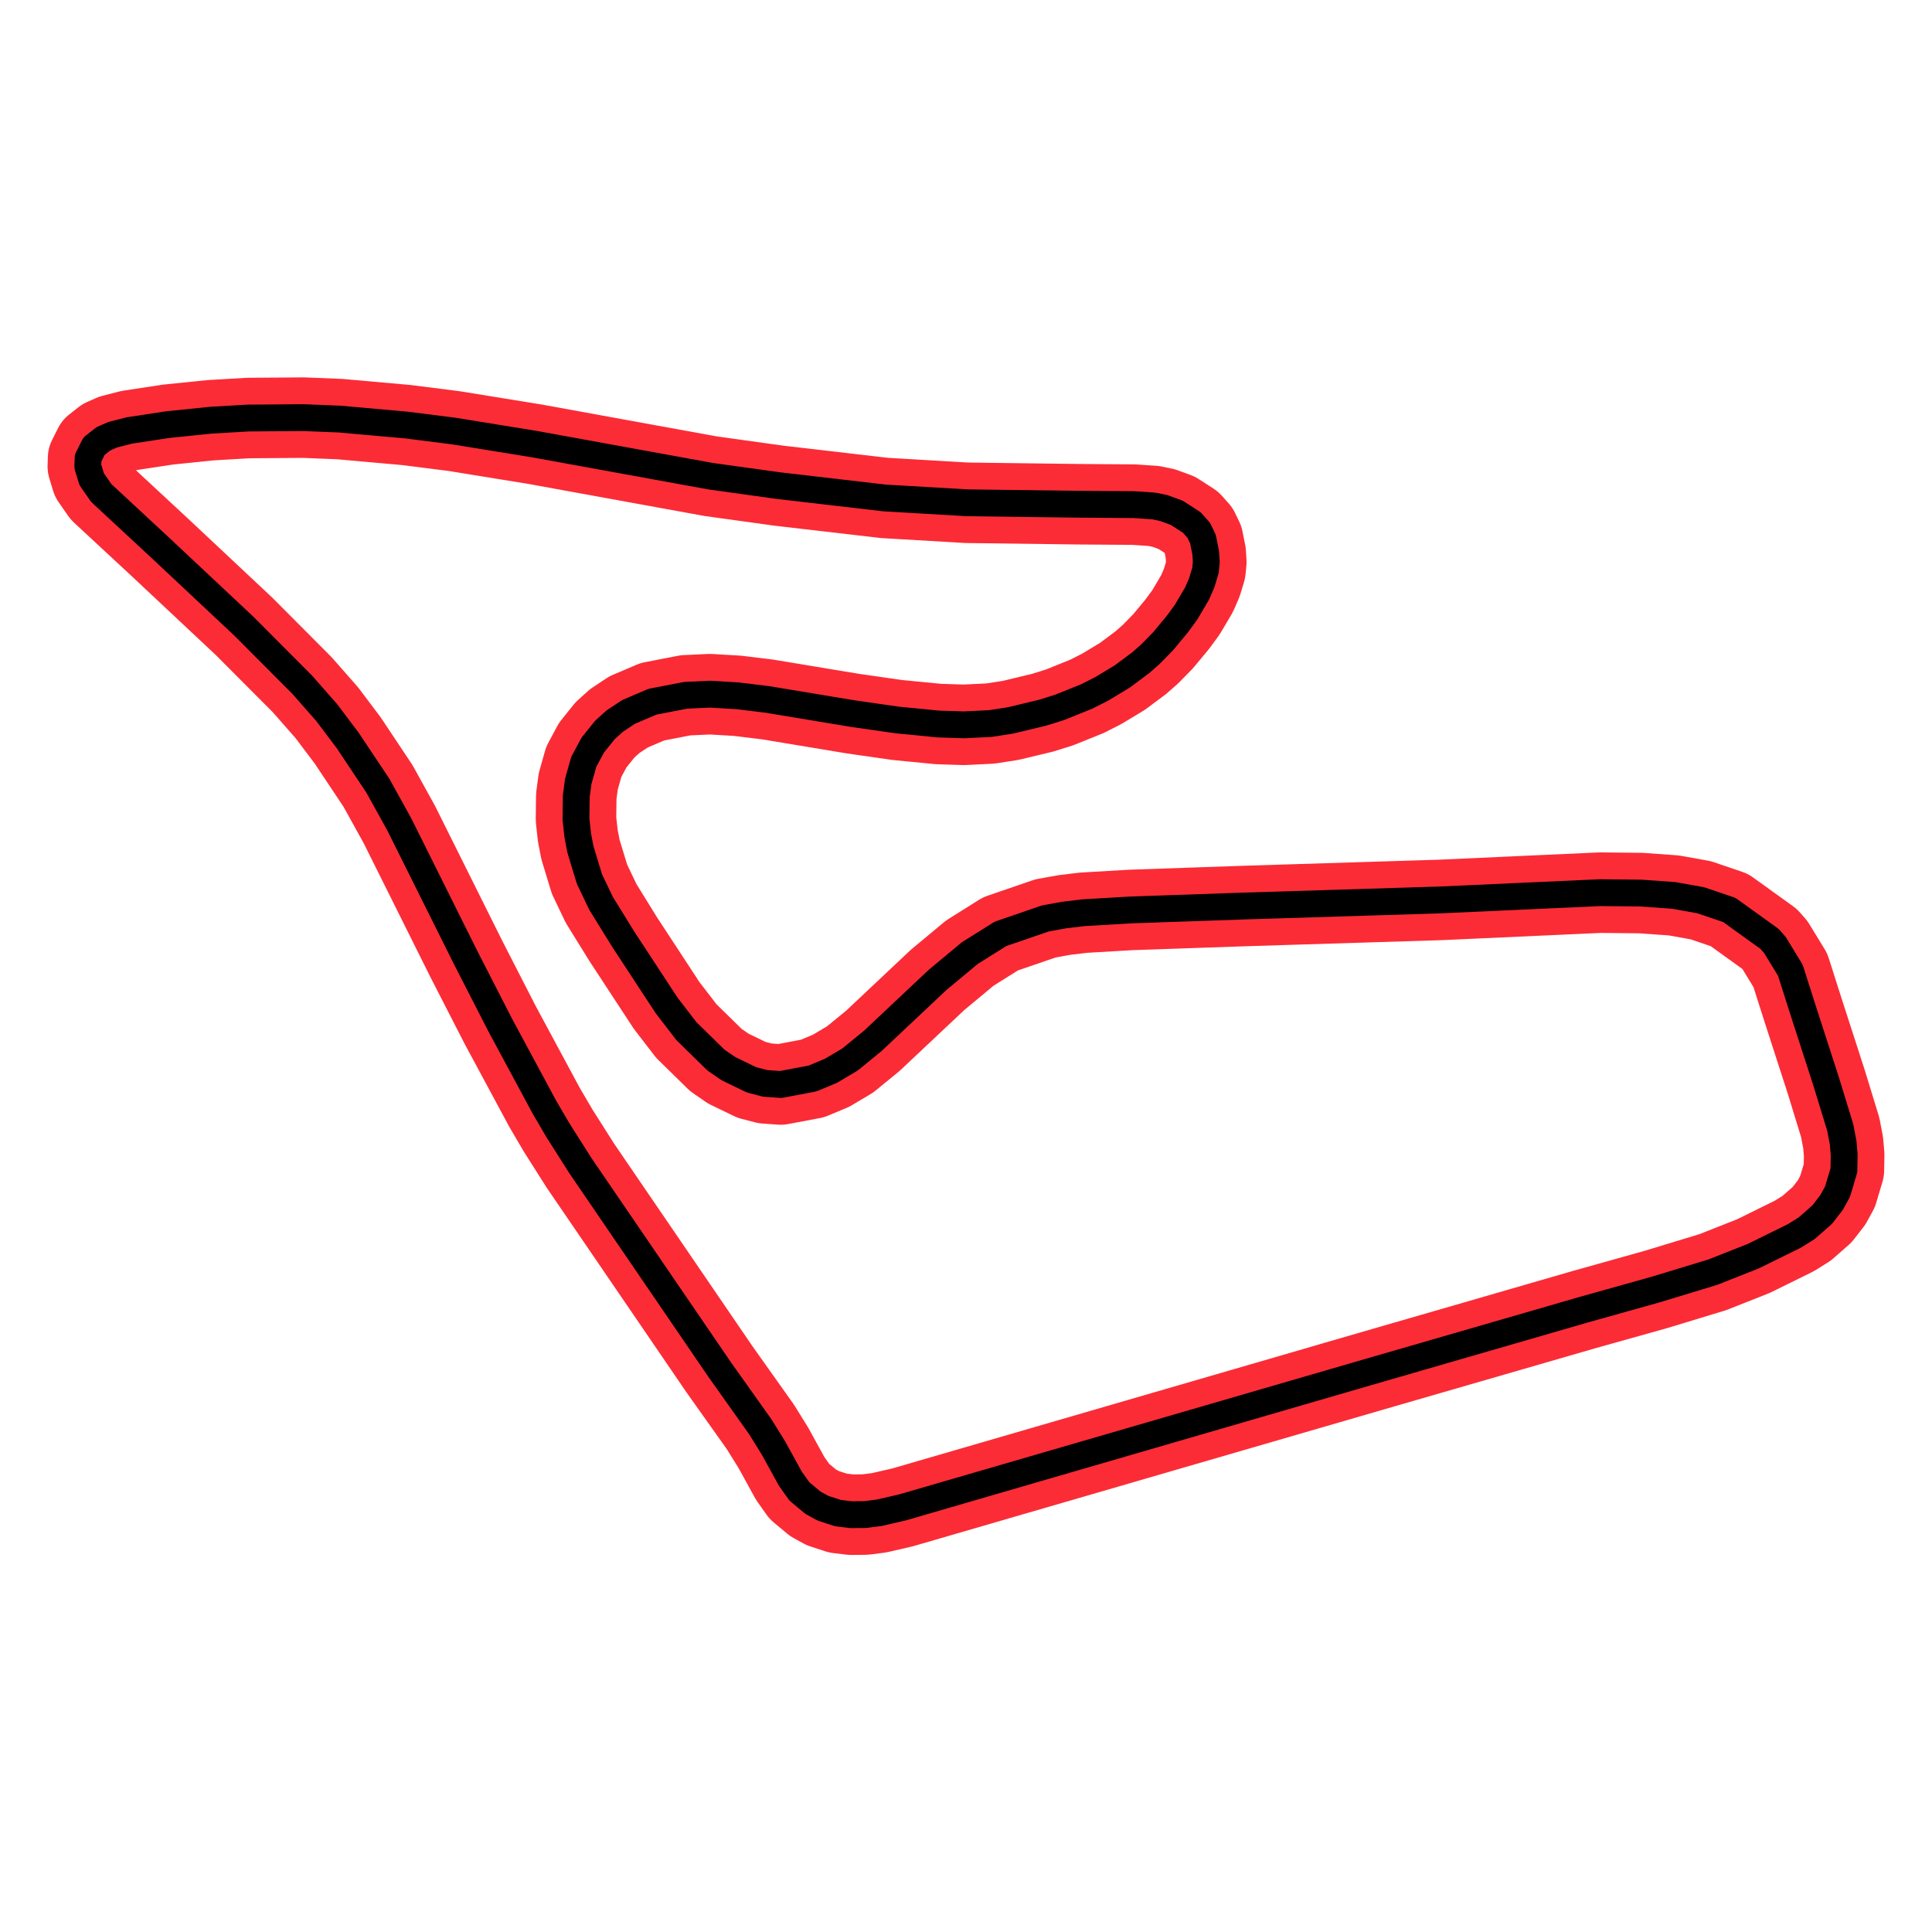 <?xml version="1.0" encoding="utf-8" standalone="no"?>
<!DOCTYPE svg PUBLIC "-//W3C//DTD SVG 1.1//EN"
  "http://www.w3.org/Graphics/SVG/1.1/DTD/svg11.dtd">
<svg xmlns:xlink="http://www.w3.org/1999/xlink" width="216pt" height="216pt" viewBox="0 0 216 216" xmlns="http://www.w3.org/2000/svg" version="1.1">
 <defs>
  <style type="text/css">*{stroke-linejoin: round; stroke-linecap: butt}</style>
 </defs>
 <g id="figure_1">
  <g id="patch_1">
   <path d="M 0 216 
L 216 216 
L 216 0 
L 0 0 
L 0 216 
z
" style="fill: none"/>
  </g>
  <g id="axes_1">
   <g id="line2d_1">
    <path d="M 152.935 153.408 
L 115.506 164.283 
L 100.92 168.523 
L 98.289 169.131 
L 96.714 169.331 
L 95.151 169.343 
L 93.679 169.165 
L 91.997 168.616 
L 90.892 168.01 
L 89.37 166.74 
L 88.344 165.288 
L 86.472 161.883 
L 85.024 159.548 
L 80.442 153.095 
L 64.884 130.314 
L 62.393 126.387 
L 60.879 123.804 
L 55.92 114.591 
L 52.085 107.109 
L 44.651 92.188 
L 42.262 87.869 
L 38.876 82.786 
L 36.54 79.685 
L 33.781 76.545 
L 27.275 70.016 
L 17.853 61.179 
L 11.323 55.119 
L 10.249 53.575 
L 9.818 52.16 
L 9.848 51.206 
L 10.513 49.882 
L 11.546 49.067 
L 12.569 48.611 
L 14.468 48.125 
L 18.77 47.471 
L 23.544 46.982 
L 27.76 46.736 
L 33.932 46.691 
L 37.983 46.855 
L 45.45 47.522 
L 50.76 48.195 
L 59.803 49.662 
L 79.465 53.242 
L 87.063 54.297 
L 98.872 55.67 
L 108.102 56.212 
L 120.436 56.372 
L 126.751 56.418 
L 128.973 56.566 
L 130.103 56.797 
L 131.566 57.334 
L 133.241 58.414 
L 134.022 59.291 
L 134.493 60.268 
L 134.801 61.81 
L 134.866 62.856 
L 134.773 63.78 
L 134.359 65.147 
L 133.833 66.359 
L 132.603 68.444 
L 131.642 69.758 
L 130.05 71.677 
L 128.622 73.139 
L 127.529 74.096 
L 125.492 75.617 
L 123.172 77.017 
L 121.515 77.858 
L 118.473 79.084 
L 116.577 79.679 
L 112.997 80.539 
L 110.737 80.891 
L 107.77 81.037 
L 104.924 80.946 
L 100.305 80.495 
L 95.354 79.784 
L 85.808 78.2 
L 82.441 77.79 
L 79.374 77.609 
L 76.657 77.735 
L 72.934 78.456 
L 70.266 79.597 
L 68.721 80.624 
L 67.629 81.612 
L 66.267 83.308 
L 65.268 85.17 
L 64.65 87.353 
L 64.429 88.998 
L 64.396 91.593 
L 64.6 93.449 
L 64.892 94.96 
L 65.904 98.287 
L 67.201 101 
L 69.678 105.004 
L 74.527 112.406 
L 76.734 115.275 
L 80.041 118.515 
L 81.434 119.475 
L 84.019 120.727 
L 85.542 121.123 
L 87.294 121.248 
L 90.846 120.577 
L 92.91 119.712 
L 95.029 118.456 
L 97.587 116.364 
L 104.829 109.549 
L 108.419 106.563 
L 111.851 104.409 
L 116.884 102.68 
L 118.988 102.3 
L 121.124 102.043 
L 126.433 101.732 
L 139.225 101.29 
L 161.032 100.612 
L 178.913 99.8 
L 183.446 99.846 
L 187.139 100.11 
L 190.149 100.651 
L 193.341 101.736 
L 197.836 104.971 
L 198.426 105.633 
L 200.164 108.478 
L 201.536 112.784 
L 204.179 120.958 
L 205.737 126.042 
L 206.064 127.74 
L 206.182 129.129 
L 206.149 130.849 
L 205.441 133.221 
L 204.774 134.436 
L 203.719 135.799 
L 201.995 137.313 
L 200.604 138.182 
L 196.033 140.434 
L 191.485 142.232 
L 185.157 144.156 
L 177.07 146.423 
L 152.935 153.408 
L 152.935 153.408 
" clip-path="url(#p8af8a72e02)" style="fill: none; stroke: #fb2c36; stroke-width: 9; stroke-linecap: square"/>
   </g>
   <g id="line2d_2">
    <path d="M 152.935 153.408 
L 115.506 164.283 
L 100.92 168.523 
L 98.289 169.131 
L 96.714 169.331 
L 95.151 169.343 
L 93.679 169.165 
L 91.997 168.616 
L 90.892 168.01 
L 89.37 166.74 
L 88.344 165.288 
L 86.472 161.883 
L 85.024 159.548 
L 80.442 153.095 
L 64.884 130.314 
L 62.393 126.387 
L 60.879 123.804 
L 55.92 114.591 
L 52.085 107.109 
L 44.651 92.188 
L 42.262 87.869 
L 38.876 82.786 
L 36.54 79.685 
L 33.781 76.545 
L 27.275 70.016 
L 17.853 61.179 
L 11.323 55.119 
L 10.249 53.575 
L 9.818 52.16 
L 9.848 51.206 
L 10.513 49.882 
L 11.546 49.067 
L 12.569 48.611 
L 14.468 48.125 
L 18.77 47.471 
L 23.544 46.982 
L 27.76 46.736 
L 33.932 46.691 
L 37.983 46.855 
L 45.45 47.522 
L 50.76 48.195 
L 59.803 49.662 
L 79.465 53.242 
L 87.063 54.297 
L 98.872 55.67 
L 108.102 56.212 
L 120.436 56.372 
L 126.751 56.418 
L 128.973 56.566 
L 130.103 56.797 
L 131.566 57.334 
L 133.241 58.414 
L 134.022 59.291 
L 134.493 60.268 
L 134.801 61.81 
L 134.866 62.856 
L 134.773 63.78 
L 134.359 65.147 
L 133.833 66.359 
L 132.603 68.444 
L 131.642 69.758 
L 130.05 71.677 
L 128.622 73.139 
L 127.529 74.096 
L 125.492 75.617 
L 123.172 77.017 
L 121.515 77.858 
L 118.473 79.084 
L 116.577 79.679 
L 112.997 80.539 
L 110.737 80.891 
L 107.77 81.037 
L 104.924 80.946 
L 100.305 80.495 
L 95.354 79.784 
L 85.808 78.2 
L 82.441 77.79 
L 79.374 77.609 
L 76.657 77.735 
L 72.934 78.456 
L 70.266 79.597 
L 68.721 80.624 
L 67.629 81.612 
L 66.267 83.308 
L 65.268 85.17 
L 64.65 87.353 
L 64.429 88.998 
L 64.396 91.593 
L 64.6 93.449 
L 64.892 94.96 
L 65.904 98.287 
L 67.201 101 
L 69.678 105.004 
L 74.527 112.406 
L 76.734 115.275 
L 80.041 118.515 
L 81.434 119.475 
L 84.019 120.727 
L 85.542 121.123 
L 87.294 121.248 
L 90.846 120.577 
L 92.91 119.712 
L 95.029 118.456 
L 97.587 116.364 
L 104.829 109.549 
L 108.419 106.563 
L 111.851 104.409 
L 116.884 102.68 
L 118.988 102.3 
L 121.124 102.043 
L 126.433 101.732 
L 139.225 101.29 
L 161.032 100.612 
L 178.913 99.8 
L 183.446 99.846 
L 187.139 100.11 
L 190.149 100.651 
L 193.341 101.736 
L 197.836 104.971 
L 198.426 105.633 
L 200.164 108.478 
L 201.536 112.784 
L 204.179 120.958 
L 205.737 126.042 
L 206.064 127.74 
L 206.182 129.129 
L 206.149 130.849 
L 205.441 133.221 
L 204.774 134.436 
L 203.719 135.799 
L 201.995 137.313 
L 200.604 138.182 
L 196.033 140.434 
L 191.485 142.232 
L 185.157 144.156 
L 177.07 146.423 
L 152.935 153.408 
L 152.935 153.408 
" clip-path="url(#p8af8a72e02)" style="fill: none; stroke: #000000; stroke-width: 3; stroke-linecap: square"/>
   </g>
  </g>
 </g>
 <defs>
  <clipPath id="p8af8a72e02">
   <rect x="0" y="0" width="216" height="216"/>
  </clipPath>
 </defs>
</svg>
